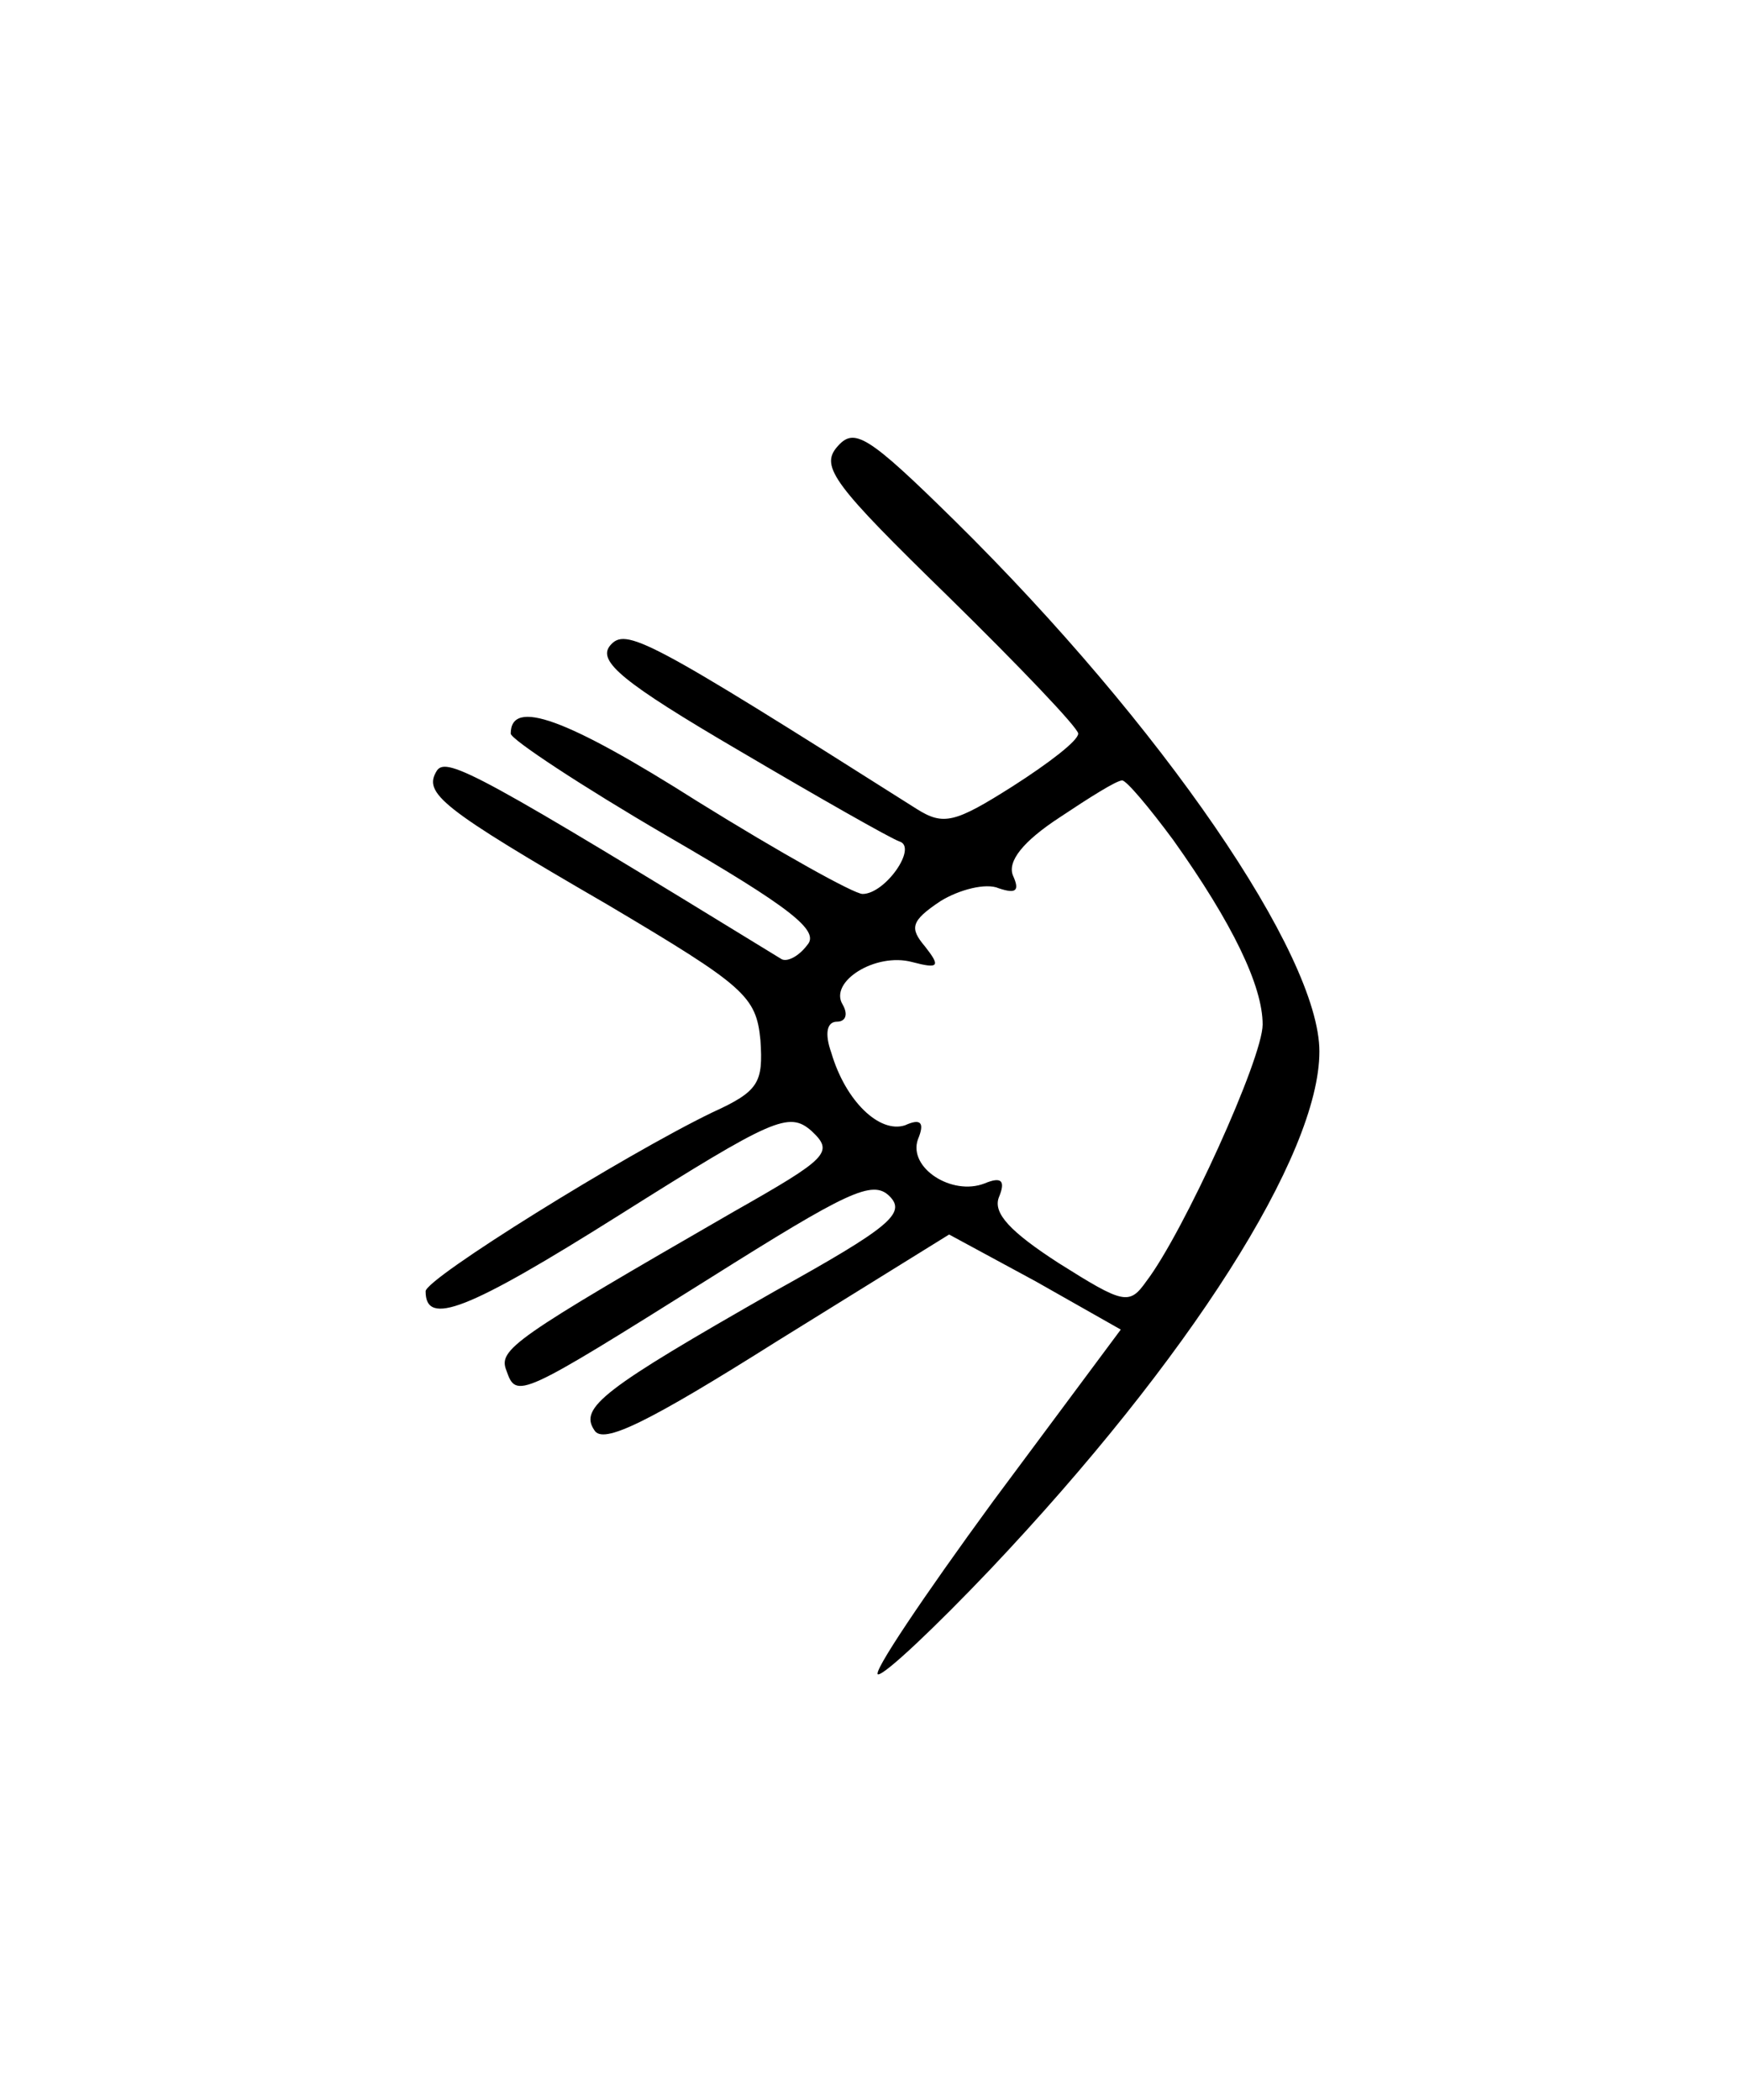 <?xml version="1.0" standalone="no"?>
<!DOCTYPE svg PUBLIC "-//W3C//DTD SVG 20010904//EN"
 "http://www.w3.org/TR/2001/REC-SVG-20010904/DTD/svg10.dtd">
<svg version="1.0" xmlns="http://www.w3.org/2000/svg"
 width="123pt" height="148pt" viewBox="0 0 123 148"
 preserveAspectRatio="xMidYMid meet">
<g transform="translate(0,148) scale(0.1,-0.1)"
fill="#000000" stroke="none">
<path d="M590 1165 c-12 -14 -2 -27 78 -105 51 -50 92 -93 92 -97 0 -5 -21
-21 -46 -37 -41 -26 -49 -28 -68 -16 -191 121 -205 128 -216 115 -9 -11 9 -26
91 -74 56 -33 107 -62 113 -64 13 -4 -10 -37 -26 -37 -6 0 -58 29 -116 65 -93
59 -132 73 -132 48 0 -4 50 -37 110 -72 88 -51 108 -67 99 -77 -6 -8 -14 -12
-18 -10 -212 130 -236 143 -243 133 -10 -16 2 -26 121 -95 96 -57 104 -64 107
-95 2 -30 -1 -36 -34 -51 -62 -30 -202 -117 -202 -126 0 -25 29 -14 137 54
108 68 119 73 135 59 16 -15 12 -19 -55 -57 -156 -90 -166 -97 -160 -112 7
-20 9 -19 143 65 97 61 115 70 127 58 12 -12 0 -22 -81 -67 -121 -69 -138 -82
-127 -98 6 -10 37 5 129 63 l121 75 61 -33 60 -34 -90 -121 c-49 -67 -86 -122
-81 -122 5 0 40 33 79 74 140 148 232 292 232 365 0 68 -111 230 -257 374 -62
61 -71 66 -83 52z m237 -277 c42 -59 63 -103 63 -130 0 -24 -56 -147 -82 -181
-12 -17 -16 -16 -62 13 -34 22 -46 35 -42 46 5 12 2 15 -10 10 -23 -9 -54 11
-47 31 5 12 2 15 -9 10 -18 -6 -42 17 -52 51 -5 14 -3 22 4 22 6 0 8 5 4 12
-10 16 23 37 49 30 19 -5 20 -3 9 11 -11 13 -10 18 11 32 13 8 32 13 41 9 12
-4 15 -2 10 9 -4 10 7 24 33 41 21 14 40 26 44 26 3 0 19 -19 36 -42z"/>
</g>
</svg>
